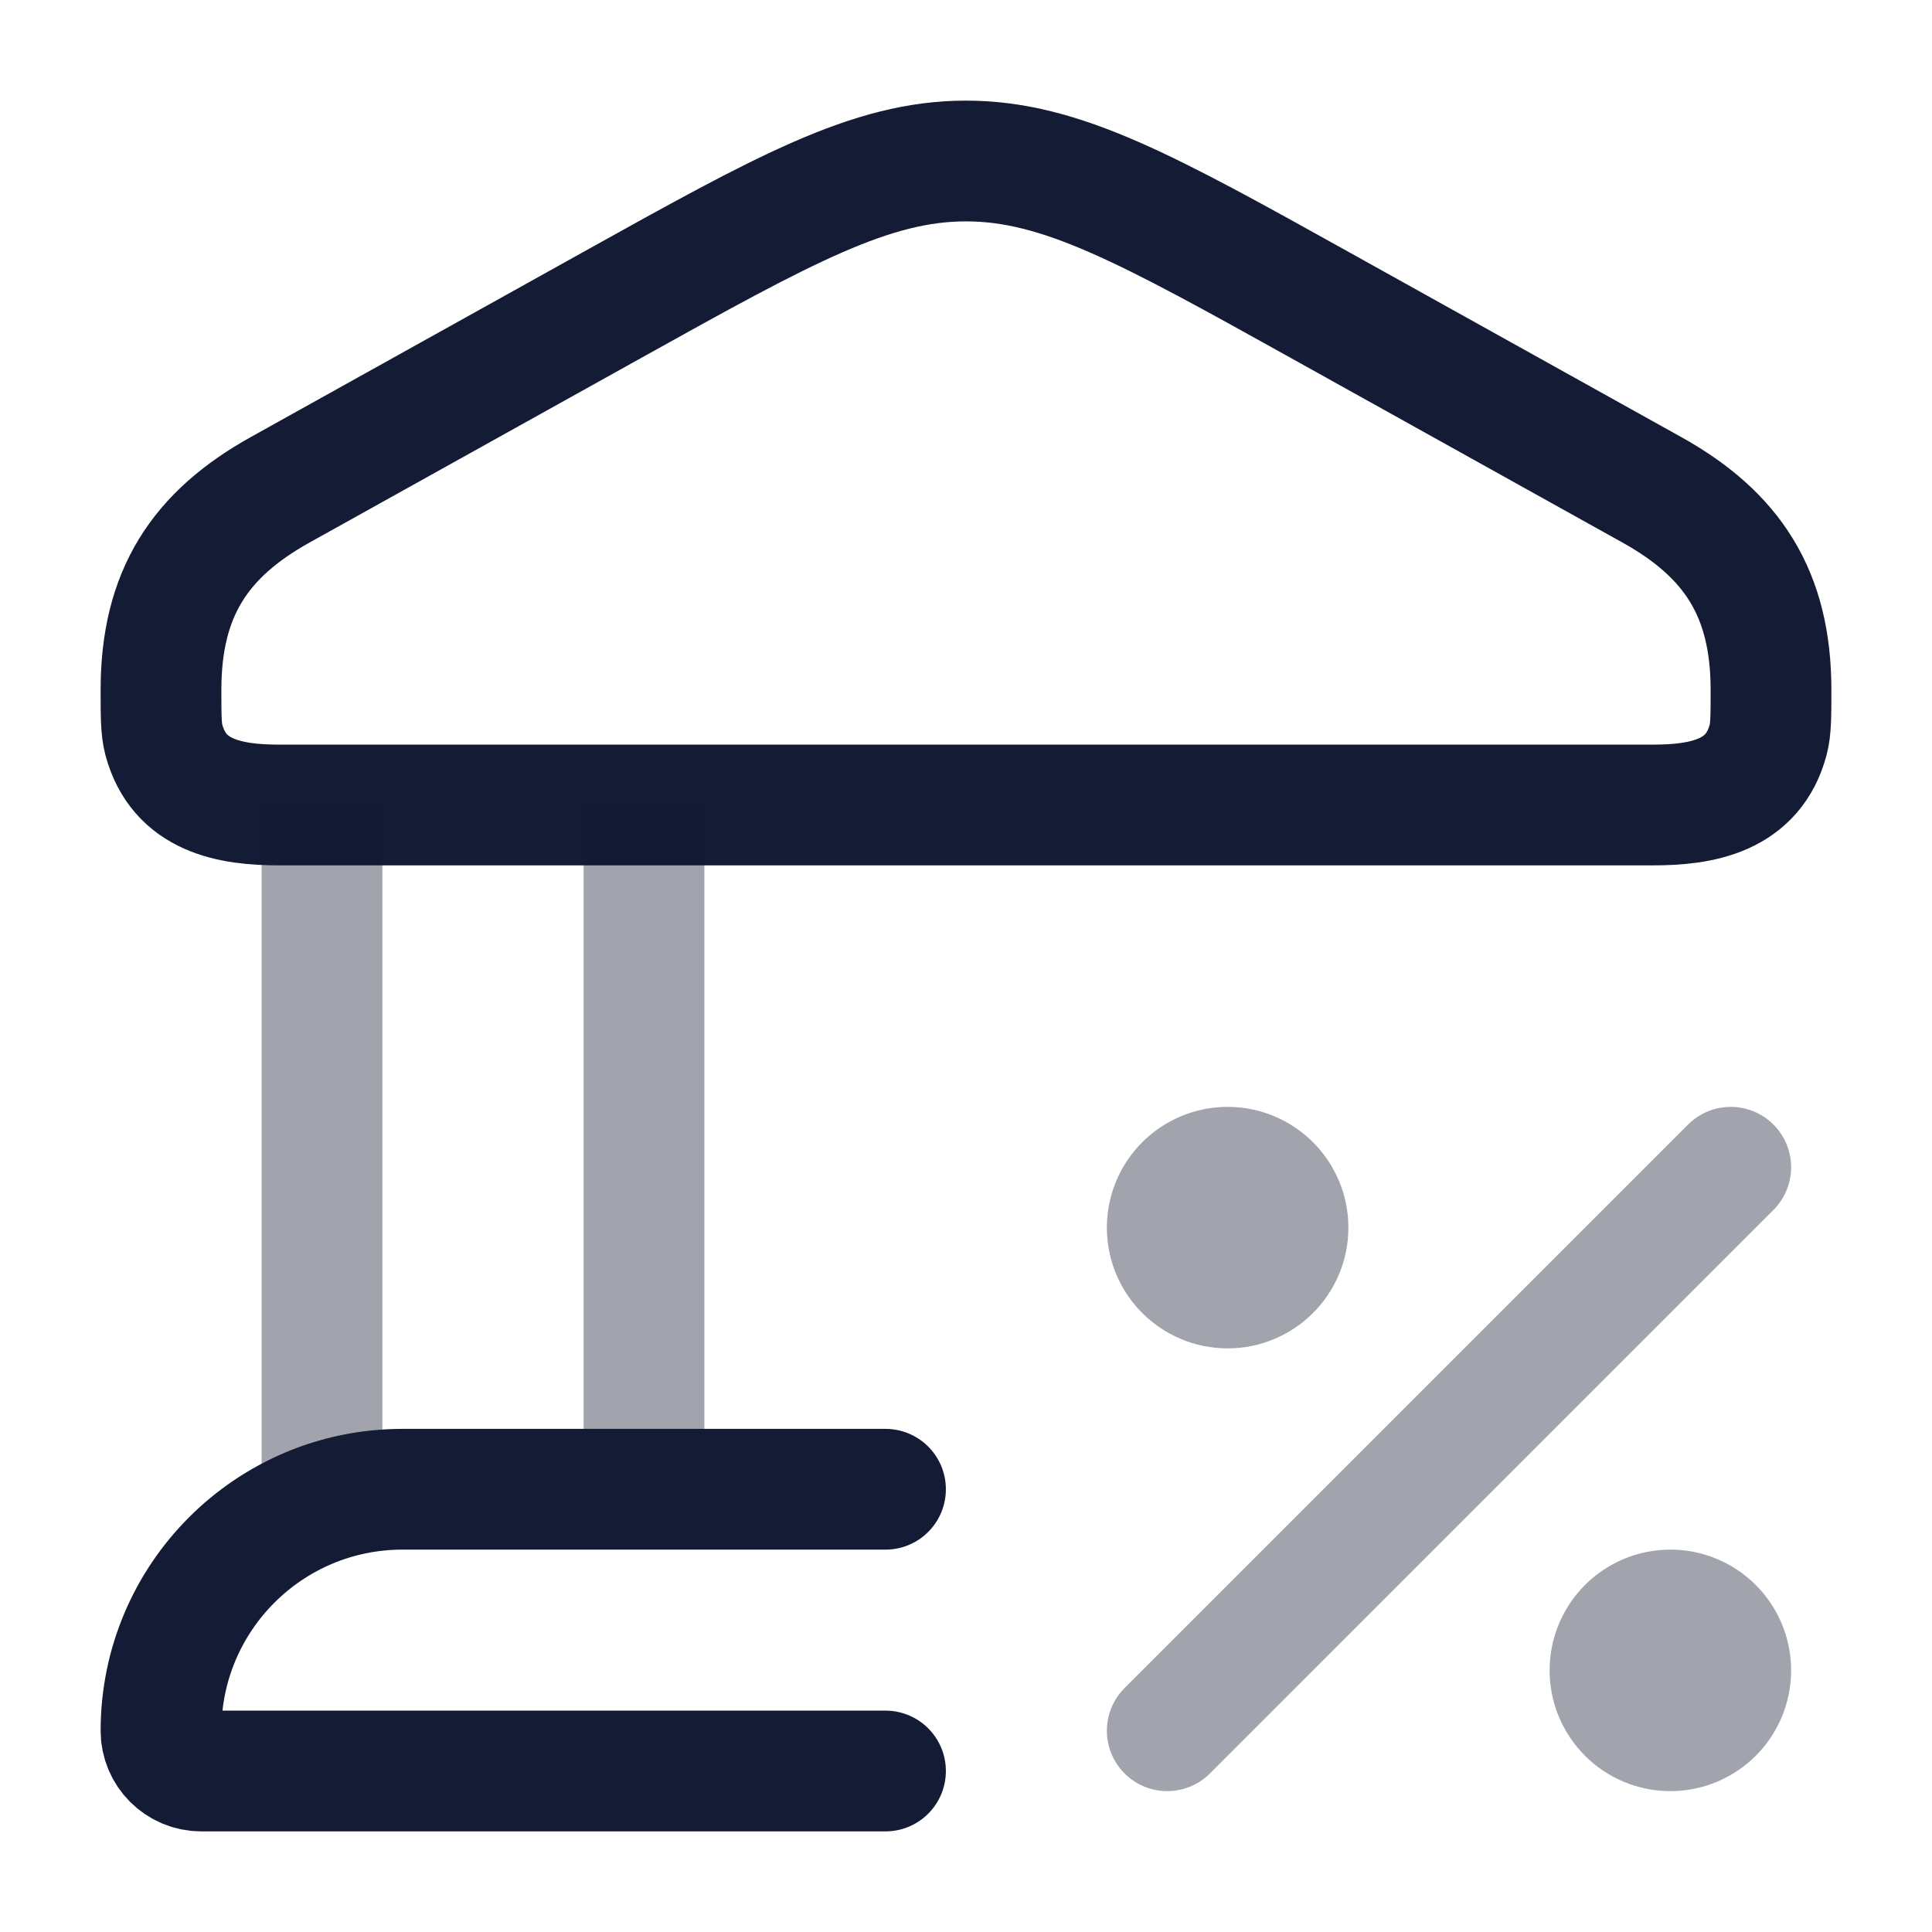 <svg width="24" height="24" viewBox="0 0 24 24" fill="none" xmlns="http://www.w3.org/2000/svg">
<path d="M2 8.569C2 7.373 2.482 6.64 3.481 6.084L7.59 3.797C9.743 2.599 10.82 2 12 2C13.18 2 14.257 2.599 16.41 3.797L20.519 6.084C21.518 6.64 22 7.373 22 8.569C22 8.893 22 9.056 21.965 9.189C21.779 9.889 21.144 10 20.531 10H3.469C2.856 10 2.222 9.889 2.035 9.189C2 9.056 2 8.893 2 8.569Z" stroke="#141B34" stroke-width="1.5"/>
<path opacity="0.4" d="M4 10V18.5M8 10V18.5" stroke="#141B34" stroke-width="1.5"/>
<path d="M11 18.5H5C3.343 18.5 2 19.843 2 21.5C2 21.776 2.224 22 2.5 22H11" stroke="#141B34" stroke-width="1.5" stroke-linecap="round"/>
<path opacity="0.4" d="M21.5 14.5L14.5 21.5" stroke="#141B34" stroke-width="1.5" stroke-linecap="round" stroke-linejoin="round"/>
<circle opacity="0.4" cx="15.25" cy="15.25" r="0.75" stroke="#141B34" stroke-width="1.5"/>
<circle opacity="0.4" cx="20.75" cy="20.75" r="0.75" stroke="#141B34" stroke-width="1.5"/>
</svg>

